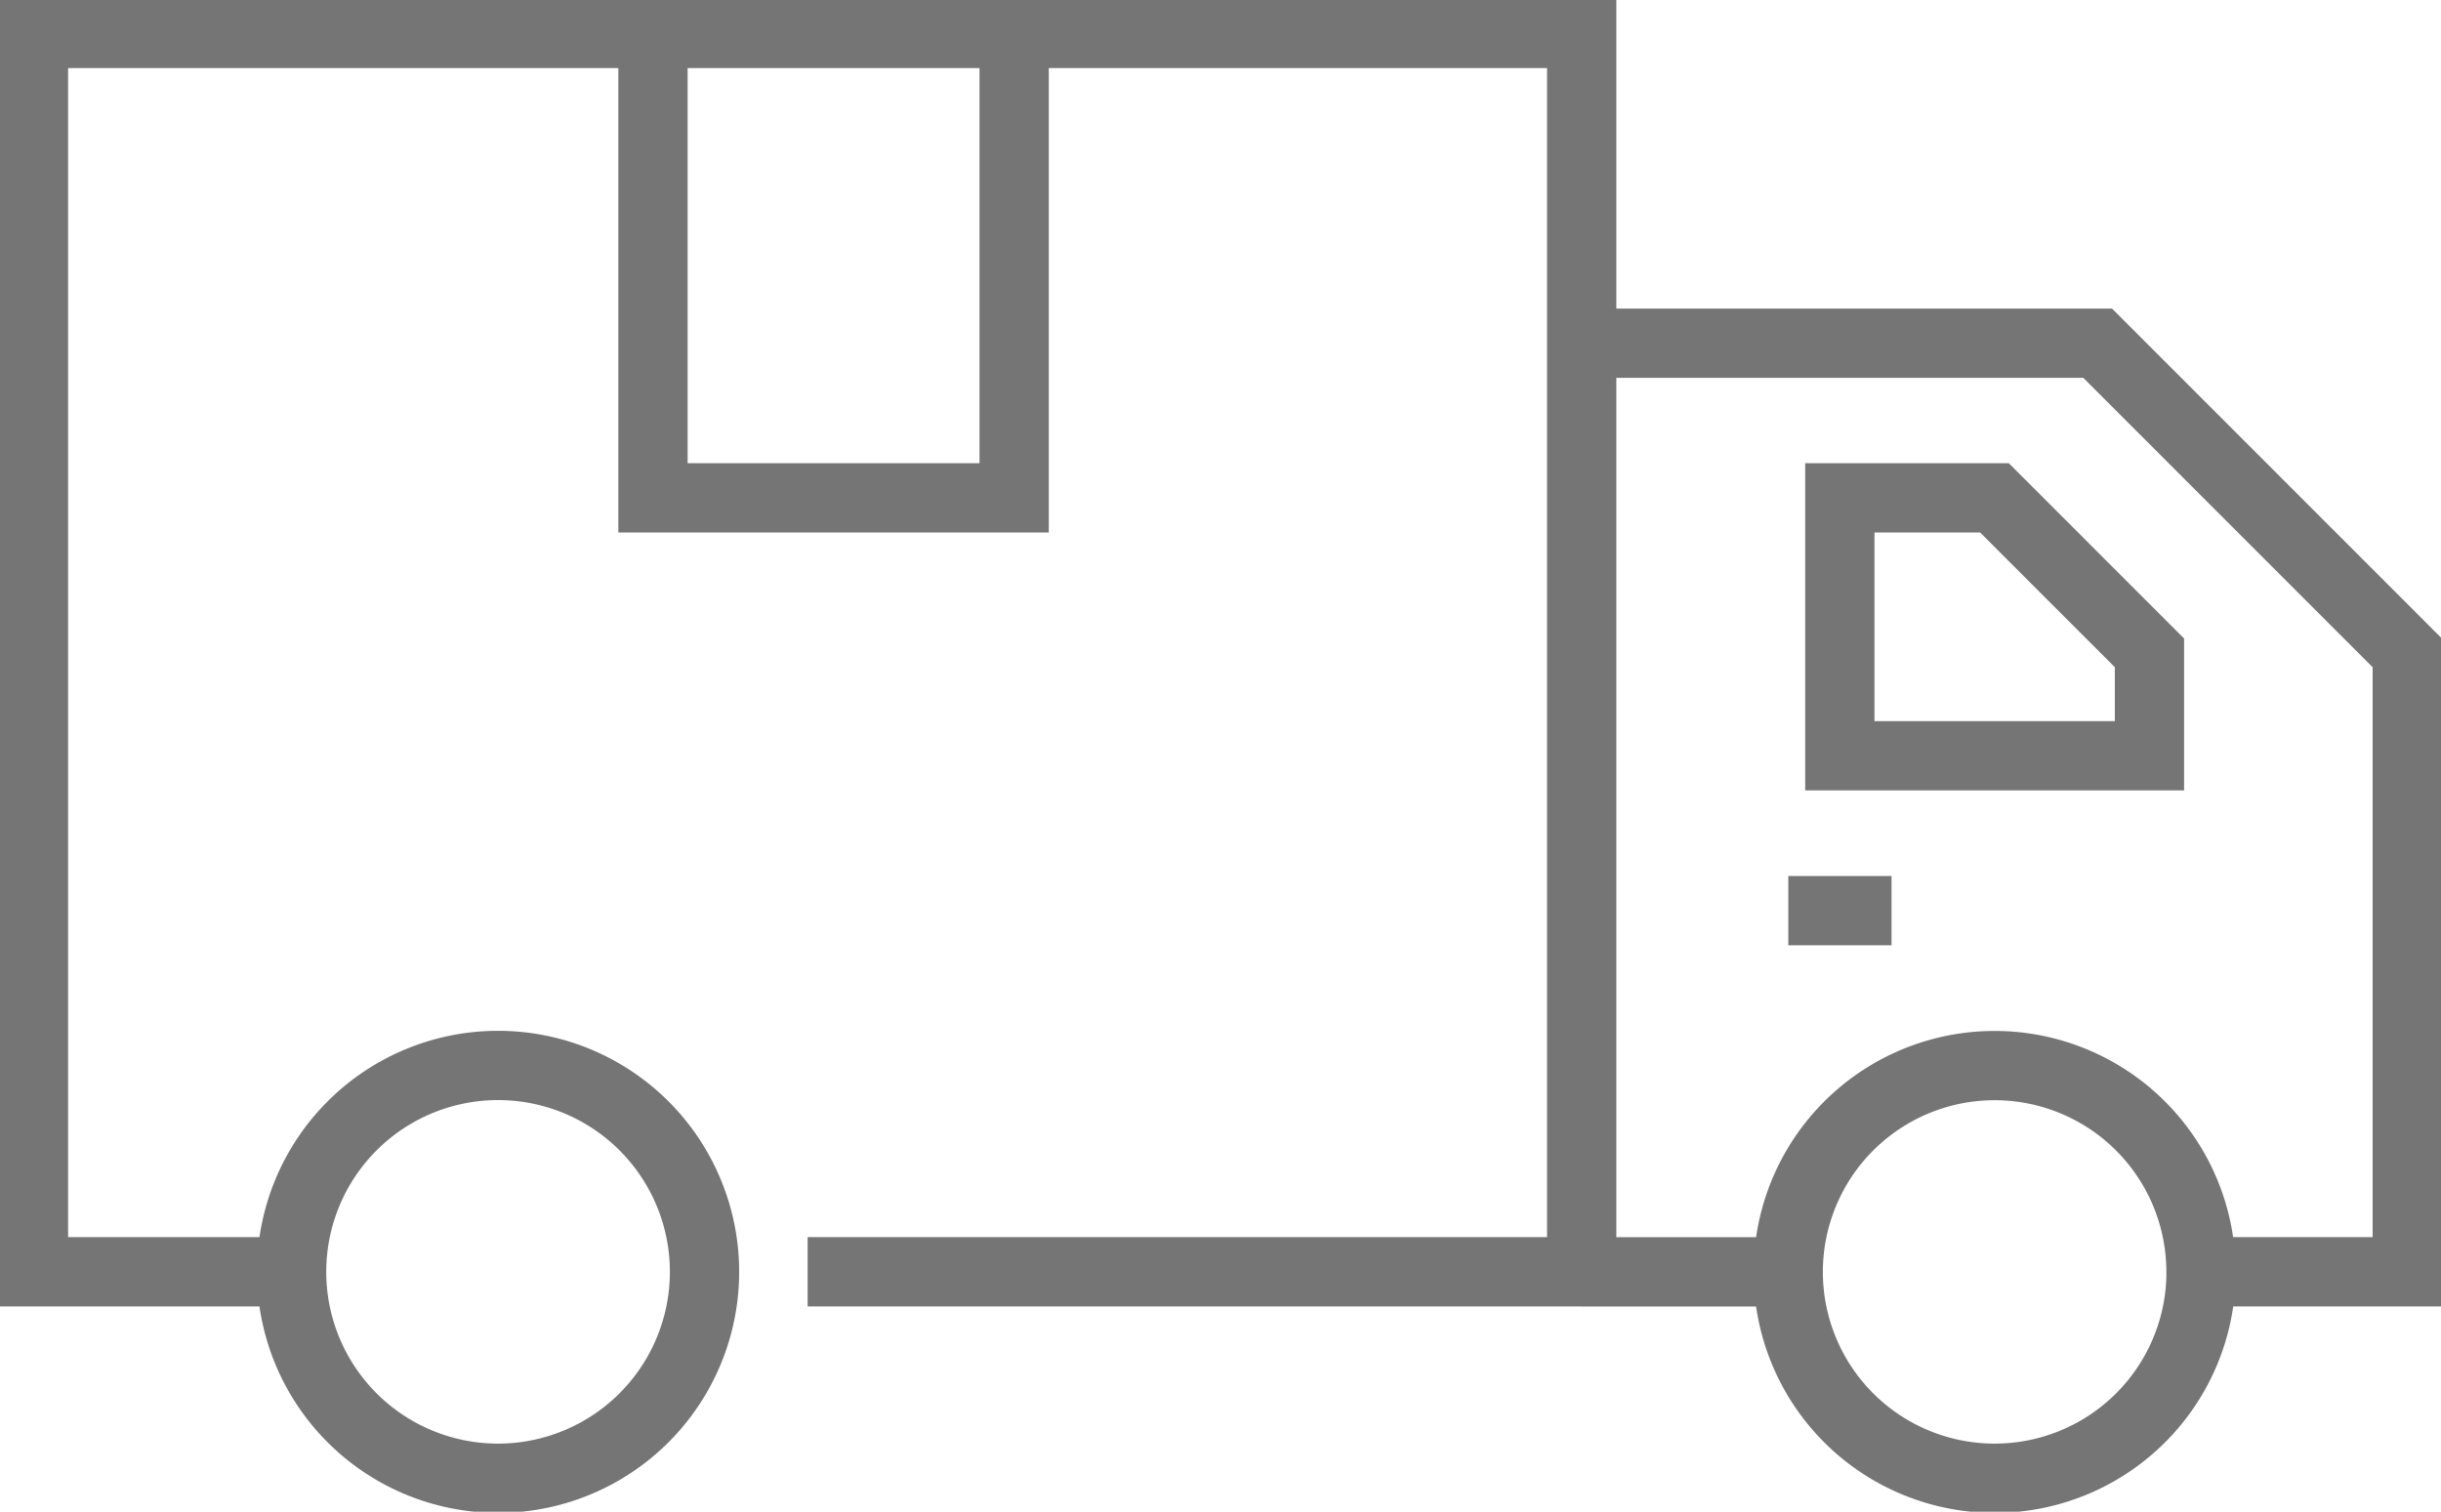 <svg xmlns="http://www.w3.org/2000/svg" width="35.233" height="21.826"><defs><clipPath id="a"><path data-name="Rectangle 383" fill="none" stroke="#757575" d="M0 0h35.233v21.826H0z"/></clipPath></defs><g data-name="Group 559" clip-path="url(#a)"><path data-name="Path 143" d="M25.812 13.148h1.49m-17.133 5.214a2.98 2.98 0 10-2.981 2.981 2.981 2.981 0 002.981-2.981zm21.6 0a2.979 2.979 0 10-2.981 2.981 2.979 2.979 0 002.982-2.981zM14.638.483v6.705H9.425V.483M4.209 18.362H.483V.483H22.83v17.879H11.657M28.788 7.188h-2.232v3.724h4.469V9.426zm2.979 11.174h2.979V9.426l-4.469-4.471h-7.45m0 13.408h2.981" fill="none" stroke="#757575"/></g></svg>